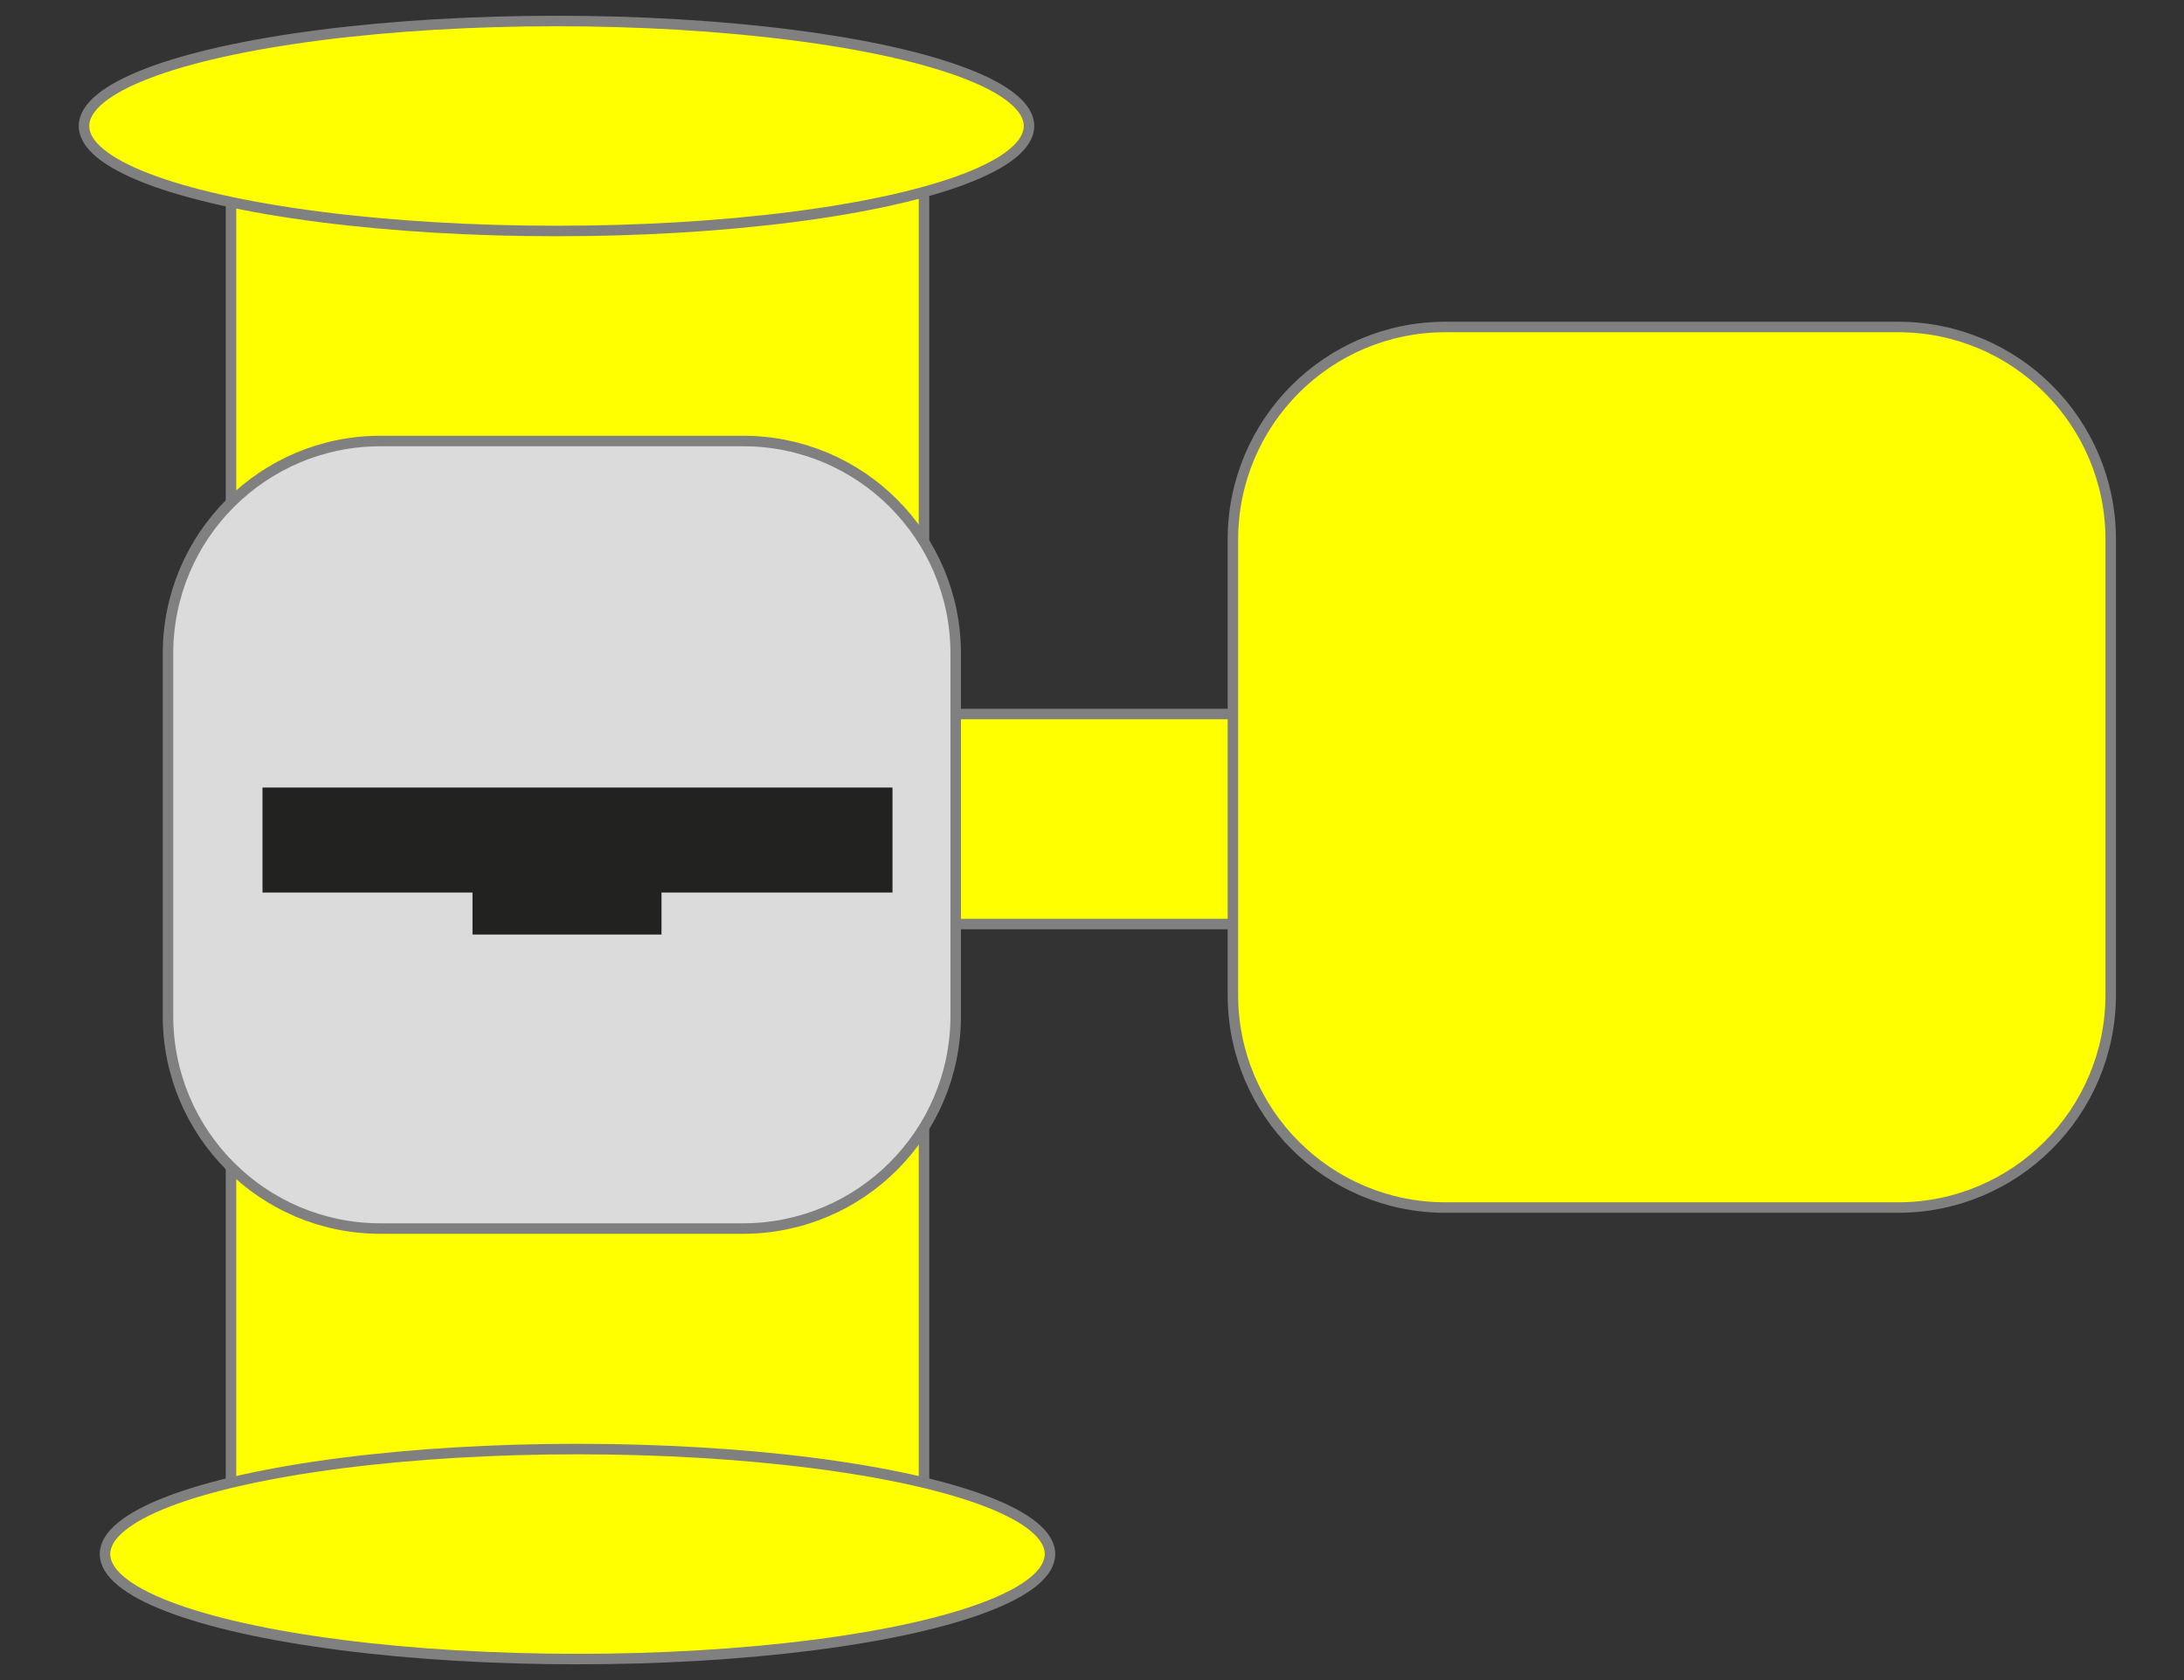 <?xml version="1.0" encoding="utf-8"?>
<!-- Generator: Adobe Illustrator 24.1.1, SVG Export Plug-In . SVG Version: 6.00 Build 0)  -->
<svg version="1.1" id="Layer_1" xmlns="http://www.w3.org/2000/svg" xmlns:xlink="http://www.w3.org/1999/xlink" x="0px" y="0px"
	 viewBox="0 0 104 80" style="enable-background:new 0 0 104 80;" xml:space="preserve">
<rect x="0" y="0" width="104" height="80" fill="#333333" stroke="none"/>
<style type="text/css">
	.st0{fill:#FFFF00;stroke:#808080;stroke-width:0.5;stroke-miterlimit:10;}
	.st1{fill:#DBDBDB;stroke:#808080;stroke-width:0.5;stroke-miterlimit:10;}
	.st2{fill:#222320;}
</style>
<rect x="11" y="9" class="st0" width="33" height="62"/>
<ellipse class="st0" cx="26.5" cy="6" rx="22.5" ry="5"/>
<ellipse class="st0" cx="27.5" cy="74" rx="22.5" ry="5"/>
<rect x="45" y="34" class="st0" width="14" height="10"/>
<path class="st1" d="M35.38,58.5H18.12C12.53,58.5,8,53.97,8,48.38V31.12C8,25.53,12.53,21,18.12,21h17.27
	c5.59,0,10.12,4.53,10.12,10.12v17.27C45.5,53.97,40.97,58.5,35.38,58.5z"/>
<path class="st0" d="M90.38,57.5H68.83c-5.59,0-10.12-4.53-10.12-10.12V25.69c0-5.59,4.53-10.12,10.12-10.12h21.56
	c5.59,0,10.12,4.53,10.12,10.12v21.69C100.5,52.97,95.97,57.5,90.38,57.5z"/>
<rect x="12.5" y="37.5" class="st2" width="30" height="5"/>
<rect x="22.5" y="39.5" class="st2" width="9" height="5"/>
</svg>
